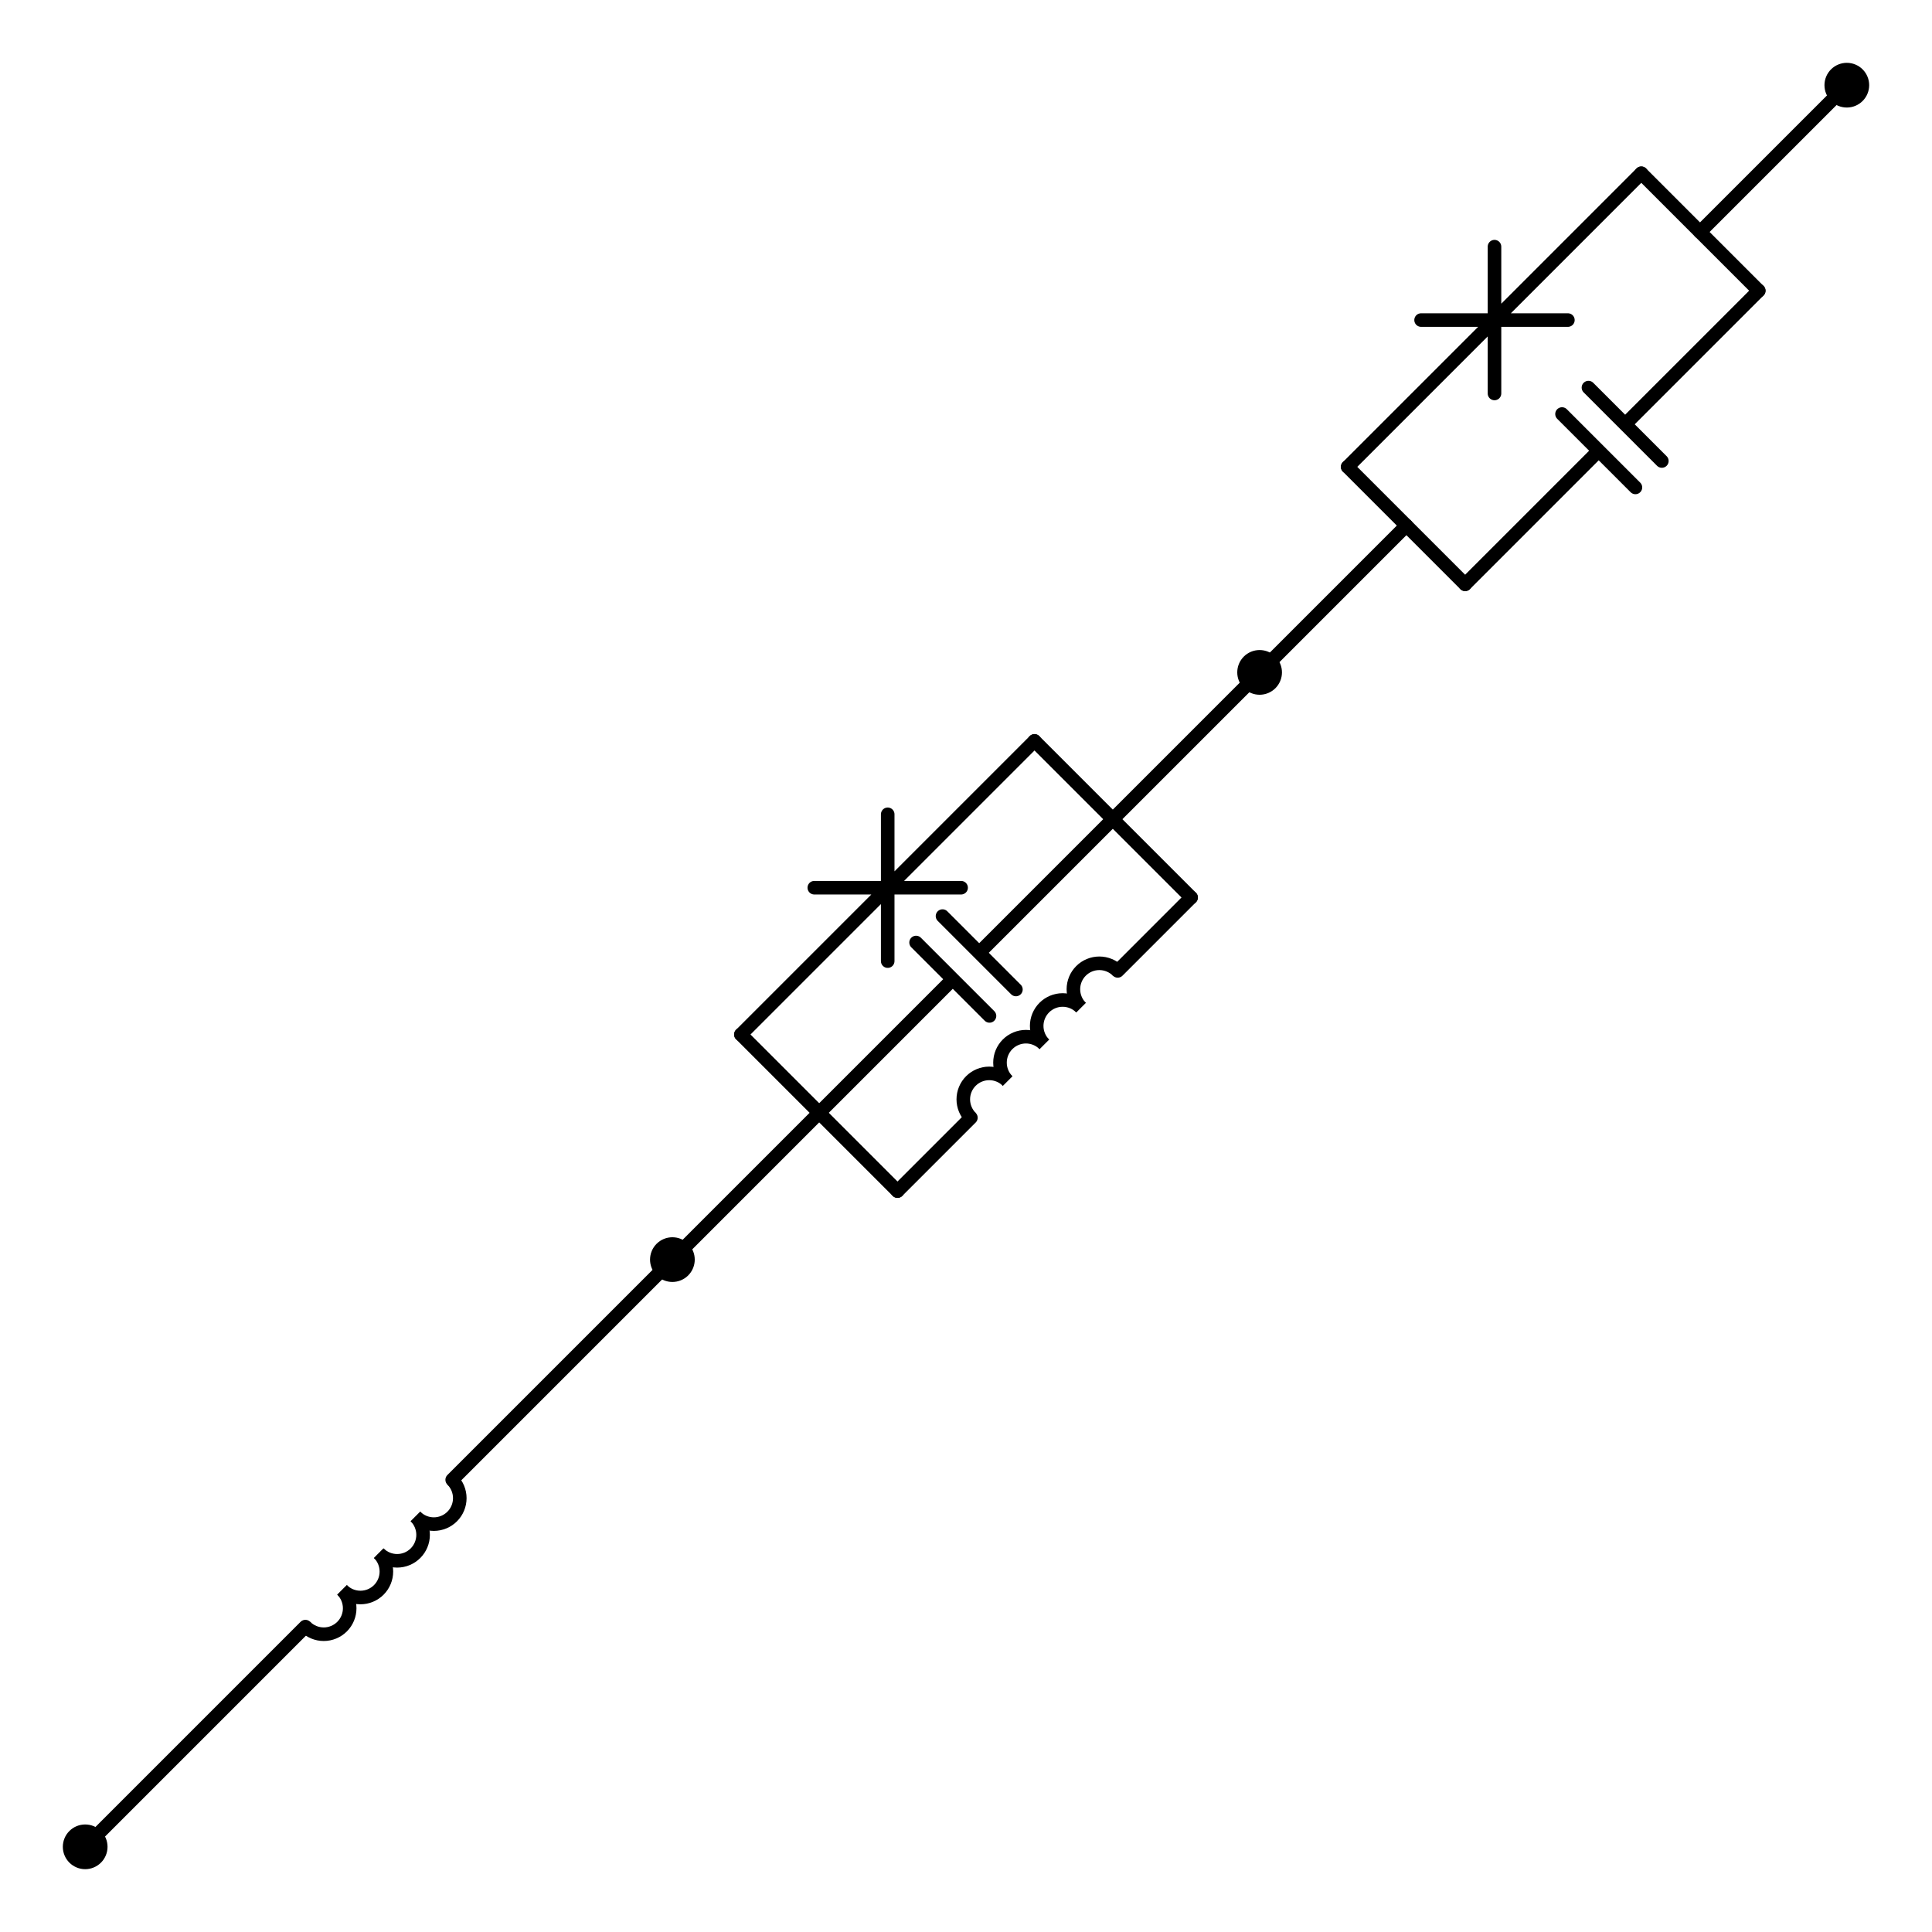<?xml version="1.0" encoding="utf-8" standalone="no"?>
<!DOCTYPE svg PUBLIC "-//W3C//DTD SVG 1.1//EN"
  "http://www.w3.org/Graphics/SVG/1.1/DTD/svg11.dtd">
<svg xmlns:xlink="http://www.w3.org/1999/xlink" width="284.76pt" height="284.76pt" viewBox="0 0 284.76 284.76" xmlns="http://www.w3.org/2000/svg" version="1.1">
 <defs>
  <style type="text/css">*{stroke-linejoin: round; stroke-linecap: butt}</style>
 </defs>
 <g id="figure_1">
  <g id="patch_1">
   <path d="M 0 284.76 
L 284.76 284.76 
L 284.76 0 
L 0 0 
L 0 284.76 
z
" style="fill: none"/>
  </g>
  <g id="axes_1">
   <g id="patch_2">
    <path d="M 61.239 223.52 
C 61.956 224.237 62.93 224.641 63.944 224.641 
C 64.958 224.641 65.932 224.237 66.649 223.52 
C 67.366 222.803 67.769 221.83 67.769 220.816 
C 67.769 219.802 67.366 218.828 66.649 218.111 
" clip-path="url(#peccbd036c5)" style="fill: none; stroke: #000000; stroke-width: 2; stroke-linejoin: miter"/>
   </g>
   <g id="patch_3">
    <path d="M 55.83 228.93 
C 56.547 229.647 57.521 230.05 58.535 230.05 
C 59.549 230.05 60.522 229.647 61.239 228.93 
C 61.956 228.213 62.36 227.239 62.36 226.225 
C 62.36 225.211 61.956 224.237 61.239 223.52 
" clip-path="url(#peccbd036c5)" style="fill: none; stroke: #000000; stroke-width: 2; stroke-linejoin: miter"/>
   </g>
   <g id="patch_4">
    <path d="M 50.421 234.339 
C 51.138 235.056 52.111 235.459 53.125 235.459 
C 54.139 235.459 55.113 235.056 55.83 234.339 
C 56.547 233.622 56.95 232.648 56.95 231.634 
C 56.95 230.62 56.547 229.647 55.83 228.93 
" clip-path="url(#peccbd036c5)" style="fill: none; stroke: #000000; stroke-width: 2; stroke-linejoin: miter"/>
   </g>
   <g id="patch_5">
    <path d="M 45.011 239.748 
C 45.728 240.465 46.702 240.869 47.716 240.869 
C 48.73 240.869 49.704 240.465 50.421 239.748 
C 51.138 239.031 51.541 238.058 51.541 237.044 
C 51.541 236.03 51.138 235.056 50.421 234.339 
" clip-path="url(#peccbd036c5)" style="fill: none; stroke: #000000; stroke-width: 2; stroke-linejoin: miter"/>
   </g>
   <g id="patch_6">
    <path d="M 148.51 159.329 
C 147.793 158.612 146.82 158.209 145.806 158.209 
C 144.792 158.209 143.818 158.612 143.101 159.329 
C 142.384 160.046 141.981 161.02 141.981 162.034 
C 141.981 163.048 142.384 164.021 143.101 164.739 
" clip-path="url(#peccbd036c5)" style="fill: none; stroke: #000000; stroke-width: 2; stroke-linejoin: miter"/>
   </g>
   <g id="patch_7">
    <path d="M 153.92 153.92 
C 153.203 153.203 152.229 152.799 151.215 152.799 
C 150.201 152.799 149.227 153.203 148.51 153.92 
C 147.793 154.637 147.39 155.61 147.39 156.624 
C 147.39 157.639 147.793 158.612 148.51 159.329 
" clip-path="url(#peccbd036c5)" style="fill: none; stroke: #000000; stroke-width: 2; stroke-linejoin: miter"/>
   </g>
   <g id="patch_8">
    <path d="M 159.329 148.51 
C 158.612 147.793 157.639 147.39 156.624 147.39 
C 155.61 147.39 154.637 147.793 153.92 148.51 
C 153.203 149.227 152.799 150.201 152.799 151.215 
C 152.799 152.229 153.203 153.203 153.92 153.92 
" clip-path="url(#peccbd036c5)" style="fill: none; stroke: #000000; stroke-width: 2; stroke-linejoin: miter"/>
   </g>
   <g id="patch_9">
    <path d="M 164.739 143.101 
C 164.021 142.384 163.048 141.981 162.034 141.981 
C 161.02 141.981 160.046 142.384 159.329 143.101 
C 158.612 143.818 158.209 144.792 158.209 145.806 
C 158.209 146.82 158.612 147.793 159.329 148.51 
" clip-path="url(#peccbd036c5)" style="fill: none; stroke: #000000; stroke-width: 2; stroke-linejoin: miter"/>
   </g>
   <g id="line2d_1">
    <path d="M 99.105 185.655 
L 66.649 218.111 
M 45.011 239.748 
L 12.555 272.205 
" clip-path="url(#peccbd036c5)" style="fill: none; stroke: #000000; stroke-width: 2; stroke-linecap: round"/>
   </g>
   <g id="line2d_2">
    <path d="M 99.105 185.655 
L 120.742 164.017 
" clip-path="url(#peccbd036c5)" style="fill: none; stroke: #000000; stroke-width: 2; stroke-linecap: round"/>
   </g>
   <g id="line2d_3">
    <path d="M 185.655 99.105 
L 164.017 120.742 
" clip-path="url(#peccbd036c5)" style="fill: none; stroke: #000000; stroke-width: 2; stroke-linecap: round"/>
   </g>
   <g id="line2d_4">
    <path d="M 109.202 152.477 
L 132.282 175.557 
" clip-path="url(#peccbd036c5)" style="fill: none; stroke: #000000; stroke-width: 2; stroke-linecap: round"/>
   </g>
   <g id="line2d_5">
    <path d="M 152.477 109.202 
L 175.557 132.282 
" clip-path="url(#peccbd036c5)" style="fill: none; stroke: #000000; stroke-width: 2; stroke-linecap: round"/>
   </g>
   <g id="line2d_6">
    <path d="M 120.742 164.017 
L 140.432 144.327 
M 135.023 138.918 
L 145.842 149.737 
M 138.918 135.023 
L 149.737 145.842 
M 144.327 140.432 
L 164.017 120.742 
" clip-path="url(#peccbd036c5)" style="fill: none; stroke: #000000; stroke-width: 2; stroke-linecap: round"/>
   </g>
   <g id="line2d_7">
    <path d="M 109.202 152.477 
L 130.84 130.84 
M 120.021 130.84 
L 141.659 130.84 
M 130.84 120.021 
L 130.84 141.659 
M 130.84 130.84 
L 152.477 109.202 
" clip-path="url(#peccbd036c5)" style="fill: none; stroke: #000000; stroke-width: 2; stroke-linecap: round"/>
   </g>
   <g id="line2d_8">
    <path d="M 132.282 175.557 
L 143.101 164.739 
M 164.739 143.101 
L 175.557 132.282 
" clip-path="url(#peccbd036c5)" style="fill: none; stroke: #000000; stroke-width: 2; stroke-linecap: round"/>
   </g>
   <g id="line2d_9">
    <path d="M 272.205 12.555 
L 250.567 34.192 
" clip-path="url(#peccbd036c5)" style="fill: none; stroke: #000000; stroke-width: 2; stroke-linecap: round"/>
   </g>
   <g id="line2d_10">
    <path d="M 185.655 99.105 
L 207.292 77.467 
" clip-path="url(#peccbd036c5)" style="fill: none; stroke: #000000; stroke-width: 2; stroke-linecap: round"/>
   </g>
   <g id="line2d_11">
    <path d="M 259.222 42.847 
L 241.912 25.537 
" clip-path="url(#peccbd036c5)" style="fill: none; stroke: #000000; stroke-width: 2; stroke-linecap: round"/>
   </g>
   <g id="line2d_12">
    <path d="M 215.947 86.122 
L 198.637 68.812 
" clip-path="url(#peccbd036c5)" style="fill: none; stroke: #000000; stroke-width: 2; stroke-linecap: round"/>
   </g>
   <g id="line2d_13">
    <path d="M 259.222 42.847 
L 239.532 62.538 
M 244.941 67.947 
L 234.123 57.128 
M 241.047 71.842 
L 230.228 61.023 
M 235.637 66.432 
L 215.947 86.122 
" clip-path="url(#peccbd036c5)" style="fill: none; stroke: #000000; stroke-width: 2; stroke-linecap: round"/>
   </g>
   <g id="line2d_14">
    <path d="M 241.912 25.537 
L 220.275 47.175 
M 231.093 47.175 
L 209.456 47.175 
M 220.275 57.994 
L 220.275 36.356 
M 220.275 47.175 
L 198.637 68.812 
" clip-path="url(#peccbd036c5)" style="fill: none; stroke: #000000; stroke-width: 2; stroke-linecap: round"/>
   </g>
   <g id="patch_10">
    <path d="M 99.105 187.95 
C 99.714 187.95 100.297 187.708 100.728 187.278 
C 101.158 186.847 101.4 186.263 101.4 185.655 
C 101.4 185.046 101.158 184.462 100.728 184.032 
C 100.297 183.602 99.714 183.36 99.105 183.36 
C 98.496 183.36 97.912 183.602 97.482 184.032 
C 97.052 184.462 96.81 185.046 96.81 185.655 
C 96.81 186.263 97.052 186.847 97.482 187.278 
C 97.912 187.708 98.496 187.95 99.105 187.95 
z
" clip-path="url(#peccbd036c5)" style="stroke: #000000; stroke-width: 2; stroke-linejoin: miter"/>
   </g>
   <g id="patch_11">
    <path d="M 12.555 274.5 
C 13.164 274.5 13.747 274.258 14.178 273.827 
C 14.608 273.397 14.85 272.813 14.85 272.205 
C 14.85 271.596 14.608 271.012 14.178 270.582 
C 13.747 270.151 13.164 269.91 12.555 269.91 
C 11.946 269.91 11.363 270.151 10.932 270.582 
C 10.502 271.012 10.26 271.596 10.26 272.205 
C 10.26 272.813 10.502 273.397 10.932 273.827 
C 11.363 274.258 11.946 274.5 12.555 274.5 
z
" clip-path="url(#peccbd036c5)" style="stroke: #000000; stroke-width: 2; stroke-linejoin: miter"/>
   </g>
   <g id="patch_12">
    <path d="M 185.655 101.4 
C 186.263 101.4 186.847 101.158 187.278 100.728 
C 187.708 100.297 187.95 99.714 187.95 99.105 
C 187.95 98.496 187.708 97.912 187.278 97.482 
C 186.847 97.052 186.263 96.81 185.655 96.81 
C 185.046 96.81 184.462 97.052 184.032 97.482 
C 183.602 97.912 183.36 98.496 183.36 99.105 
C 183.36 99.714 183.602 100.297 184.032 100.728 
C 184.462 101.158 185.046 101.4 185.655 101.4 
z
" clip-path="url(#peccbd036c5)" style="stroke: #000000; stroke-width: 2; stroke-linejoin: miter"/>
   </g>
   <g id="patch_13">
    <path d="M 272.205 14.85 
C 272.813 14.85 273.397 14.608 273.827 14.178 
C 274.258 13.747 274.5 13.164 274.5 12.555 
C 274.5 11.946 274.258 11.363 273.827 10.932 
C 273.397 10.502 272.813 10.26 272.205 10.26 
C 271.596 10.26 271.012 10.502 270.582 10.932 
C 270.151 11.363 269.91 11.946 269.91 12.555 
C 269.91 13.164 270.151 13.747 270.582 14.178 
C 271.012 14.608 271.596 14.85 272.205 14.85 
z
" clip-path="url(#peccbd036c5)" style="stroke: #000000; stroke-width: 2; stroke-linejoin: miter"/>
   </g>
  </g>
 </g>
 <defs>
  <clipPath id="peccbd036c5">
   <rect x="7.2" y="7.2" width="270.36" height="270.36"/>
  </clipPath>
 </defs>
</svg>
